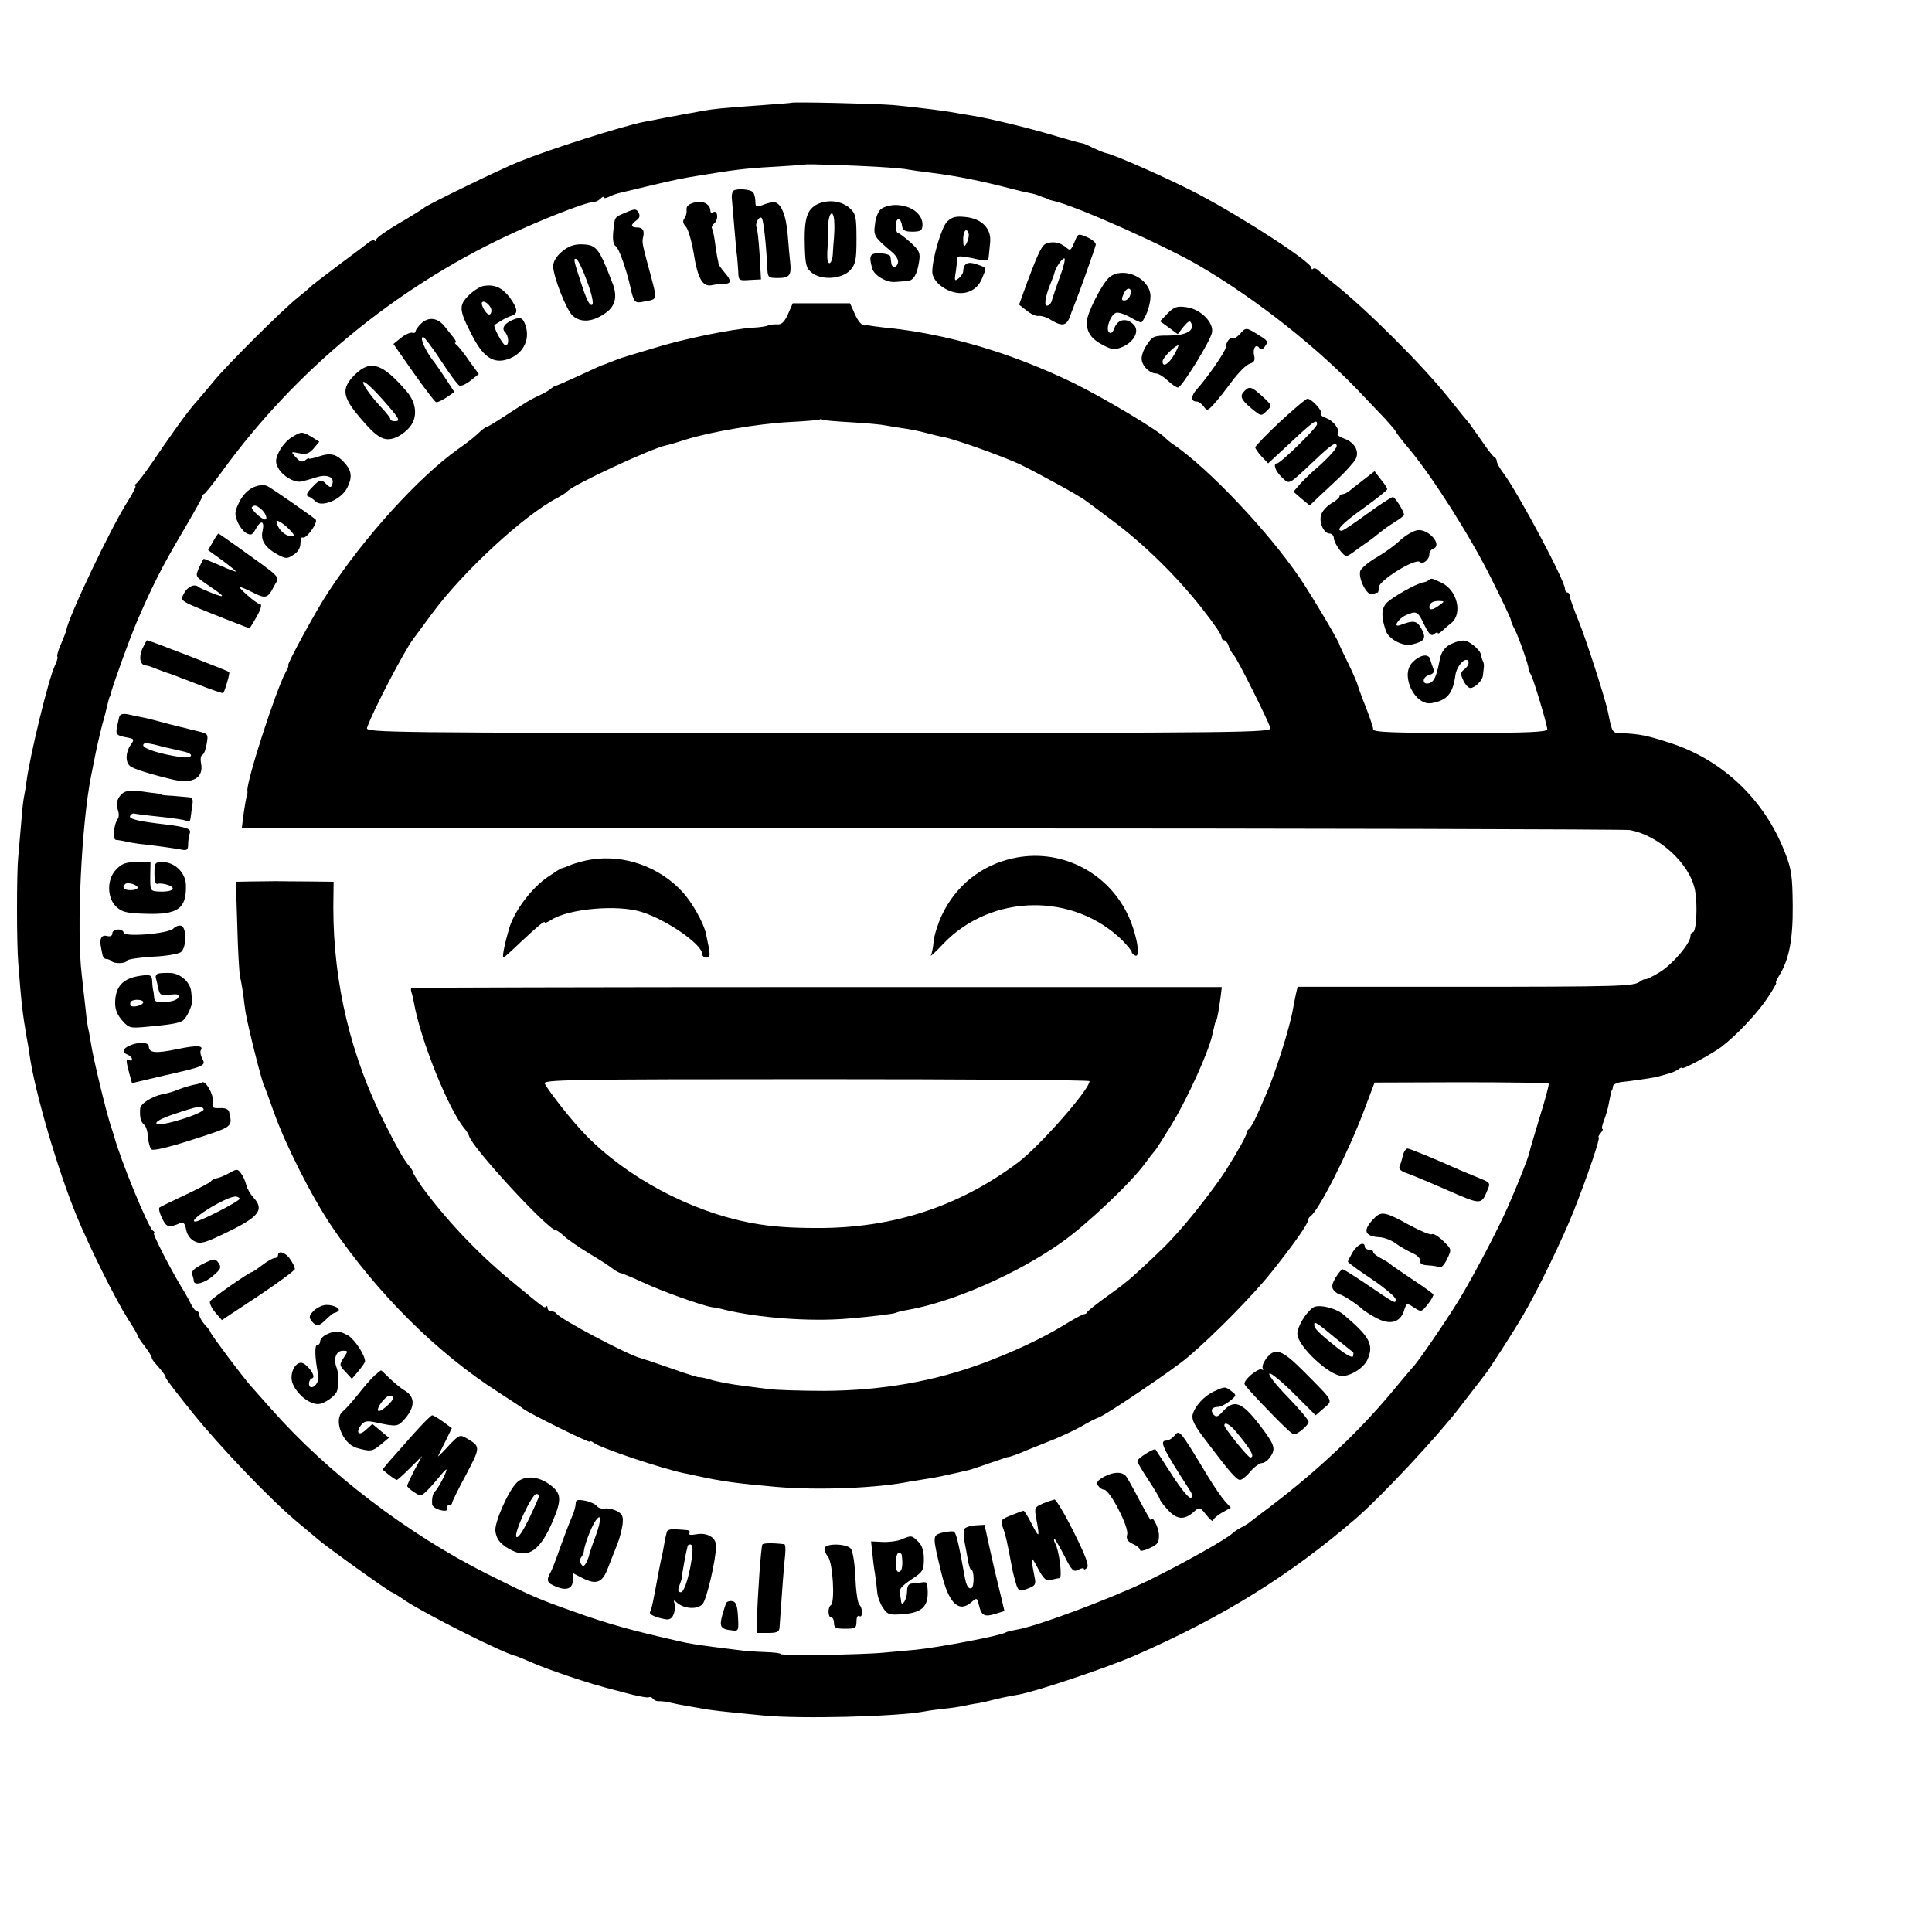 <?xml version="1.0" standalone="no"?>
<!DOCTYPE svg PUBLIC "-//W3C//DTD SVG 20010904//EN"
 "http://www.w3.org/TR/2001/REC-SVG-20010904/DTD/svg10.dtd">
<svg version="1.0" xmlns="http://www.w3.org/2000/svg"
 width="688pt" height="688pt" viewBox="0 0 688 688"
 preserveAspectRatio="xMidYMid meet">
<g transform="translate(0,688) scale(0.1,-0.1)"
fill="#000000" stroke="none">
<path d="M2817 6514 c-1 -1 -45 -4 -97 -8 -144 -10 -181 -14 -220 -21 -19 -4
-46 -9 -60 -11 -14 -3 -47 -9 -75 -14 -27 -6 -60 -12 -72 -14 -76 -15 -334
-97 -443 -141 -72 -29 -332 -156 -340 -165 -3 -3 -42 -28 -87 -54 -46 -27 -83
-53 -83 -59 0 -6 -3 -8 -6 -4 -3 3 -11 1 -18 -4 -6 -5 -51 -39 -101 -76 -49
-37 -95 -72 -101 -77 -6 -6 -30 -27 -54 -46 -55 -44 -254 -242 -300 -299 -19
-23 -46 -55 -60 -71 -29 -31 -96 -125 -160 -220 -25 -36 -49 -68 -55 -72 -5
-4 -7 -8 -3 -8 4 0 -8 -25 -27 -55 -57 -88 -210 -408 -219 -459 -1 -6 -10 -29
-19 -50 -10 -22 -15 -41 -13 -44 3 -2 -1 -16 -8 -31 -22 -43 -90 -323 -102
-416 -2 -16 -6 -41 -9 -55 -3 -14 -7 -56 -10 -95 -3 -38 -8 -90 -10 -115 -6
-58 -6 -309 0 -380 11 -145 16 -183 30 -265 3 -16 8 -43 10 -60 18 -130 100
-411 169 -578 46 -111 138 -296 182 -365 19 -29 34 -55 34 -58 0 -3 11 -20 25
-38 14 -18 25 -36 25 -40 0 -4 6 -14 13 -21 27 -31 37 -44 37 -51 0 -4 44 -61
98 -128 97 -120 273 -304 367 -383 28 -23 61 -51 75 -63 29 -26 258 -190 265
-190 2 0 24 -13 48 -30 74 -49 358 -192 397 -198 3 -1 30 -12 60 -25 47 -21
189 -69 240 -82 8 -3 48 -13 89 -24 41 -11 78 -18 82 -15 4 2 10 0 14 -5 3 -5
13 -10 23 -9 9 0 27 -2 38 -5 12 -3 37 -8 55 -11 19 -3 44 -8 57 -10 23 -5 81
-12 221 -25 132 -13 472 -4 571 14 14 3 45 7 70 10 25 2 56 7 70 10 14 3 39 8
55 10 17 3 37 8 45 10 17 5 64 15 95 20 64 11 320 97 420 141 312 137 550 285
785 488 91 79 287 289 364 389 48 62 90 117 95 123 13 16 99 149 134 209 51
86 143 276 182 375 50 127 95 260 88 260 -3 0 0 7 7 15 7 8 10 15 6 15 -3 0
-1 12 5 28 6 15 13 38 16 52 8 42 11 55 13 58 2 1 3 7 4 14 0 6 15 13 31 15
34 3 117 16 125 18 3 1 19 5 35 10 17 4 36 12 43 18 6 5 12 7 12 4 0 -8 106
50 140 75 53 41 124 115 162 171 21 31 36 57 33 57 -3 0 1 10 9 23 37 58 51
131 50 252 -1 105 -4 129 -28 190 -72 186 -221 329 -408 389 -82 27 -112 33
-175 35 -32 1 -32 1 -47 76 -10 48 -77 256 -105 325 -17 41 -31 81 -31 88 0 6
-4 12 -8 12 -5 0 -9 6 -9 13 0 29 -168 344 -220 413 -13 17 -23 36 -23 42 0 6
-4 12 -8 14 -5 2 -23 25 -42 53 -19 27 -40 56 -46 65 -7 8 -42 51 -77 95 -94
117 -286 309 -406 405 -24 19 -49 40 -56 47 -7 7 -15 9 -19 6 -3 -4 -6 -2 -6
3 0 21 -239 176 -403 263 -97 51 -297 140 -329 146 -9 2 -30 11 -47 19 -17 9
-34 16 -38 16 -5 0 -44 11 -88 24 -85 26 -223 60 -290 72 -22 4 -49 8 -60 10
-45 9 -142 21 -235 30 -59 5 -358 12 -363 8z m308 -228 c50 -3 99 -7 110 -10
11 -2 46 -7 79 -11 90 -11 180 -29 291 -58 22 -6 49 -12 60 -14 11 -2 27 -6
35 -10 8 -3 18 -7 23 -8 4 -2 8 -3 10 -5 1 -1 9 -3 17 -5 74 -15 395 -158 520
-231 207 -121 430 -298 584 -463 23 -24 58 -61 79 -83 20 -22 37 -42 37 -44 0
-3 22 -32 50 -65 84 -101 215 -308 289 -456 39 -78 71 -145 71 -150 0 -4 6
-20 14 -34 14 -27 50 -130 49 -139 -1 -3 3 -13 9 -23 11 -22 57 -176 58 -194
0 -10 -69 -13 -310 -13 -249 0 -310 3 -310 13 0 7 -12 42 -26 78 -14 35 -27
71 -29 79 -2 8 -17 43 -34 78 -17 34 -31 64 -31 66 0 9 -100 177 -140 236
-113 167 -327 393 -454 479 -12 8 -23 18 -26 21 -18 23 -217 142 -325 195
-224 109 -457 178 -680 199 -22 3 -42 5 -45 6 -3 1 -12 2 -21 1 -9 -1 -23 14
-34 39 l-18 40 -102 0 -102 0 -17 -39 c-13 -28 -23 -38 -39 -36 -12 0 -26 -1
-32 -4 -5 -3 -30 -7 -55 -8 -76 -5 -252 -41 -356 -74 -54 -16 -103 -31 -109
-33 -5 -2 -23 -8 -38 -14 -16 -7 -30 -12 -31 -12 -2 0 -39 -17 -82 -37 -44
-20 -82 -37 -86 -37 -3 -1 -10 -5 -15 -9 -4 -5 -21 -15 -38 -23 -33 -15 -45
-22 -128 -76 -32 -21 -60 -38 -63 -38 -3 0 -11 -6 -19 -12 -19 -19 -46 -41
-82 -66 -140 -99 -336 -314 -465 -512 -41 -61 -149 -260 -142 -260 3 0 -1 -10
-8 -22 -35 -64 -142 -394 -137 -425 1 -5 0 -10 -1 -13 -3 -8 -8 -36 -14 -79
l-5 -41 2457 0 c1351 0 2470 -3 2486 -6 104 -19 214 -120 232 -214 10 -53 5
-150 -8 -150 -4 0 -8 -6 -8 -13 0 -26 -62 -99 -108 -128 -26 -16 -50 -28 -53
-26 -3 1 -12 -3 -20 -9 -22 -16 -67 -18 -661 -18 l-557 0 -6 -25 c-3 -14 -8
-39 -11 -56 -12 -68 -66 -239 -101 -315 -8 -19 -22 -51 -31 -70 -9 -19 -20
-38 -25 -41 -5 -3 -9 -10 -8 -15 0 -8 -34 -69 -72 -129 -28 -46 -119 -164
-164 -214 -44 -50 -64 -70 -163 -161 -19 -18 -64 -53 -100 -78 -36 -26 -66
-50 -68 -54 -2 -5 -7 -8 -12 -8 -4 0 -38 -18 -75 -41 -75 -46 -179 -94 -283
-133 -175 -65 -361 -98 -567 -99 -82 0 -170 3 -195 6 -25 3 -63 8 -85 11 -56
7 -95 14 -132 25 -18 5 -33 8 -33 6 0 -1 -44 12 -97 31 -54 19 -105 36 -113
38 -47 12 -291 142 -298 158 -2 4 -10 8 -18 8 -8 0 -14 5 -14 12 0 6 -3 9 -6
5 -6 -6 -3 -8 -129 96 -117 97 -229 216 -315 334 -16 24 -30 46 -30 50 0 3 -6
14 -14 22 -16 18 -40 60 -84 147 -122 239 -185 502 -185 772 l1 92 -89 1 c-49
0 -102 1 -119 1 -16 0 -55 -1 -85 -1 l-55 -1 5 -157 c2 -87 7 -169 10 -183 4
-14 8 -41 11 -60 2 -19 6 -47 8 -62 7 -45 56 -242 66 -263 5 -11 20 -52 34
-92 41 -117 137 -307 209 -413 163 -239 372 -447 592 -588 44 -29 85 -55 90
-60 19 -15 235 -122 235 -116 0 4 6 2 13 -3 22 -19 245 -93 322 -109 11 -2 30
-6 43 -9 96 -21 142 -27 287 -40 152 -13 363 -4 475 19 14 2 42 7 62 10 32 5
62 11 148 31 8 2 42 13 75 25 33 11 61 21 62 21 5 -1 39 11 68 24 17 7 57 23
90 36 33 13 80 35 105 49 25 15 53 29 64 33 29 11 266 171 316 214 92 78 233
221 298 303 76 95 129 170 130 184 0 5 4 12 9 15 30 22 132 223 188 370 l40
106 308 1 c170 0 310 -2 312 -5 2 -3 -12 -55 -31 -116 -18 -60 -36 -119 -38
-130 -4 -18 -35 -98 -73 -185 -36 -84 -130 -262 -181 -345 -51 -82 -148 -223
-162 -235 -3 -3 -29 -34 -59 -70 -123 -150 -270 -290 -446 -424 -33 -25 -65
-49 -71 -54 -5 -5 -21 -15 -35 -22 -13 -7 -26 -16 -29 -19 -15 -18 -181 -111
-304 -171 -133 -64 -396 -162 -464 -173 -17 -3 -35 -7 -40 -10 -18 -12 -241
-54 -322 -62 -25 -2 -74 -7 -110 -10 -80 -8 -370 -12 -370 -5 0 3 -26 6 -58 7
-31 1 -73 4 -92 7 -19 2 -55 7 -80 10 -62 8 -101 14 -125 20 -177 40 -260 63
-385 108 -125 44 -151 56 -307 134 -282 142 -565 358 -765 584 -32 36 -64 72
-71 80 -27 29 -147 189 -147 195 0 3 -9 15 -20 27 -11 12 -20 28 -20 35 0 7
-4 13 -8 13 -5 0 -15 12 -23 28 -7 15 -23 43 -35 62 -44 74 -103 190 -96 190
4 0 2 4 -4 8 -16 11 -115 251 -138 337 -2 6 -5 17 -8 25 -17 47 -67 255 -74
304 -2 15 -6 35 -8 45 -3 9 -8 43 -11 76 -4 33 -10 89 -14 125 -19 156 -1 538
34 710 3 14 8 39 11 55 5 28 19 89 29 128 5 16 12 44 20 77 2 8 4 16 5 18 2 1
3 5 4 10 7 30 65 191 93 257 54 126 92 201 165 324 37 63 68 118 68 122 0 4 3
9 8 11 4 2 32 37 62 78 259 358 616 653 1017 841 116 55 279 119 304 119 8 0
20 5 27 12 7 7 12 9 12 5 0 -4 8 -3 18 2 11 6 30 12 43 15 13 3 62 15 109 26
85 20 109 25 165 34 127 21 173 27 270 32 61 4 111 7 112 8 3 3 169 -3 258 -8z
m-91 -910 c53 -3 107 -8 119 -11 12 -2 40 -7 62 -10 22 -3 58 -10 80 -16 22
-6 50 -13 63 -15 43 -8 207 -67 271 -96 62 -30 216 -114 236 -130 6 -4 46 -34
90 -67 115 -85 231 -198 325 -317 46 -59 70 -94 70 -103 0 -6 4 -11 9 -11 5 0
13 -9 16 -20 3 -11 12 -26 18 -32 13 -13 120 -228 131 -260 5 -17 -76 -18
-1609 -18 -1533 0 -1614 1 -1608 18 19 57 135 279 165 317 4 6 35 47 68 92
110 149 329 351 445 410 16 9 32 19 35 23 15 21 301 154 352 164 7 1 38 10 68
20 90 28 258 57 370 63 58 3 107 7 109 9 2 2 7 2 10 -1 4 -2 51 -6 105 -9z"/>
<path d="M2612 6201 c-4 -3 -7 -15 -6 -26 1 -11 5 -58 9 -105 4 -47 8 -94 10
-105 1 -11 3 -35 4 -52 1 -32 2 -33 41 -30 l40 2 -5 89 c-3 49 -8 93 -11 97
-3 5 -1 16 4 25 5 9 12 12 15 7 6 -9 15 -88 19 -170 2 -42 2 -43 39 -43 40 0
48 10 43 55 -2 17 -6 62 -9 100 -6 72 -25 115 -50 115 -7 0 -25 -4 -39 -10
-23 -8 -26 -7 -26 13 0 12 -4 27 -8 32 -8 11 -57 15 -70 6z"/>
<path d="M2473 6159 c-22 -6 -30 -14 -28 -27 1 -9 -2 -23 -8 -30 -7 -9 -5 -18
6 -30 8 -9 20 -51 27 -92 14 -90 31 -121 63 -116 12 3 32 5 45 5 27 1 28 11 2
41 -11 13 -20 26 -21 29 0 3 -2 15 -5 26 -2 11 -6 38 -9 60 -3 21 -8 41 -10
43 -2 3 2 11 10 18 15 15 10 48 -6 38 -5 -3 -9 -1 -9 3 0 26 -26 40 -57 32z"/>
<path d="M2911 6153 c-38 -19 -48 -52 -45 -152 2 -65 5 -77 26 -93 35 -27 106
-22 136 10 19 22 22 36 22 112 0 77 -3 89 -22 107 -30 28 -78 34 -117 16z m60
-65 c1 -18 0 -42 -1 -53 -1 -11 -3 -35 -4 -54 0 -19 -6 -36 -11 -38 -7 -2 -10
13 -9 39 2 24 3 64 3 91 1 52 20 66 22 15z"/>
<path d="M3138 6136 c-10 -7 -20 -31 -22 -54 -6 -42 -3 -46 62 -101 13 -11 22
-27 20 -36 -4 -19 -22 -21 -24 -2 -1 6 -2 17 -3 23 0 6 -17 11 -36 12 -37 1
-42 -7 -29 -54 7 -25 51 -51 82 -48 12 1 31 2 42 3 23 1 36 23 43 70 5 30 1
39 -31 68 -20 18 -40 33 -44 33 -4 0 -8 11 -8 25 0 31 17 33 22 3 2 -18 9 -23
37 -23 28 0 35 4 36 21 3 41 -40 74 -97 74 -18 0 -41 -7 -50 -14z"/>
<path d="M2230 6124 c-44 -19 -40 -14 -46 -67 -3 -31 0 -48 9 -54 11 -7 37
-80 52 -146 12 -55 16 -58 48 -51 52 11 50 -4 12 139 -17 63 -19 74 -15 90 6
23 -1 35 -20 35 -24 0 -26 9 -4 25 12 8 14 17 8 28 -8 14 -13 14 -44 1z"/>
<path d="M3373 6091 c-20 -19 -53 -131 -53 -179 0 -26 29 -57 68 -70 47 -16
90 2 108 44 18 43 19 40 -18 53 -32 11 -47 3 -48 -25 0 -6 -7 -18 -16 -25 -15
-12 -16 -9 -10 26 3 22 5 43 6 48 0 7 21 5 83 -9 21 -4 27 -2 28 13 1 10 3 32
5 50 5 48 -29 84 -86 90 -36 4 -49 1 -67 -16z m77 -48 c0 -10 -5 -25 -10 -33
-7 -11 -10 -7 -10 18 0 17 5 32 10 32 6 0 10 -8 10 -17z"/>
<path d="M3828 6022 c-16 -37 -16 -36 -34 -21 -19 15 -42 20 -65 13 -18 -5
-29 -27 -71 -139 l-29 -80 27 -21 c14 -12 34 -21 43 -19 9 1 25 -4 36 -10 46
-29 62 -27 75 7 6 18 16 42 20 53 14 34 69 189 72 203 2 7 -12 19 -30 27 -32
14 -33 14 -44 -13z m-54 -129 c-14 -38 -26 -75 -28 -82 -1 -8 -8 -17 -15 -19
-14 -5 -10 28 8 73 7 17 14 35 15 40 4 20 27 55 36 55 5 0 -2 -30 -16 -67z"/>
<path d="M2001 5984 c-20 -17 -31 -35 -31 -52 0 -37 47 -156 69 -176 30 -27
74 -23 121 12 32 24 39 58 21 104 -49 128 -57 137 -113 138 -25 0 -46 -8 -67
-26z m90 -107 c16 -43 24 -79 18 -82 -9 -6 -20 17 -40 78 -26 80 -28 88 -17
85 6 -2 24 -39 39 -81z"/>
<path d="M3951 5893 c-27 -23 -81 -130 -81 -160 0 -37 17 -61 58 -82 33 -17
41 -18 70 -6 41 18 61 57 39 79 -24 25 -56 20 -68 -11 -6 -17 -13 -23 -20 -16
-12 12 5 61 25 69 7 3 30 -4 51 -16 20 -12 39 -20 40 -18 20 24 36 76 31 104
-12 60 -99 94 -145 57z m73 -66 c-3 -9 -12 -17 -20 -17 -11 0 -11 5 -2 25 12
27 33 20 22 -8z"/>
<path d="M1723 5862 c-13 -2 -37 -17 -54 -34 -36 -36 -35 -52 13 -144 36 -70
69 -95 112 -87 64 13 98 70 76 128 -8 21 -14 25 -33 20 -35 -11 -54 -32 -39
-47 14 -14 16 -48 2 -48 -9 0 -46 69 -39 73 2 1 13 8 24 15 11 7 28 15 38 18
23 8 21 24 -8 65 -27 35 -54 47 -92 41z m27 -88 c0 -8 -3 -14 -8 -14 -11 0
-32 37 -25 44 9 8 33 -14 33 -30z"/>
<path d="M4158 5764 l-27 -28 32 -23 31 -23 21 27 c18 21 23 23 28 10 10 -26
-22 -42 -82 -42 -51 0 -57 -2 -77 -33 -13 -18 -21 -43 -18 -55 4 -24 30 -47
51 -47 8 0 26 -11 41 -25 15 -14 31 -25 37 -25 13 0 116 166 121 196 7 36 -42
84 -91 90 -34 5 -44 1 -67 -22z m24 -146 c-20 -35 -42 -48 -42 -25 0 13 44 57
56 57 2 0 -4 -14 -14 -32z"/>
<path d="M1501 5729 c-12 -11 -21 -24 -21 -29 0 -5 -6 -7 -12 -5 -7 2 -25 -6
-40 -18 l-27 -22 72 -103 c40 -56 75 -103 80 -104 4 -2 20 6 36 16 l29 20 -26
40 c-15 23 -38 57 -53 76 -28 38 -45 80 -32 80 4 0 33 -38 63 -84 30 -46 60
-87 66 -89 6 -3 24 5 40 18 l29 23 -35 48 c-18 27 -39 52 -44 56 -6 4 -8 8 -4
8 4 0 1 8 -7 18 -7 9 -22 27 -32 40 -24 30 -56 35 -82 11z"/>
<path d="M4415 5690 c-10 -11 -21 -17 -26 -15 -9 6 -23 -14 -24 -32 0 -13 -66
-109 -103 -149 -22 -25 -22 -44 0 -44 6 0 17 -8 24 -17 12 -17 15 -16 36 7 13
14 42 51 65 82 23 31 52 60 64 63 16 5 19 12 15 30 -6 25 8 43 19 25 5 -7 12
-5 20 7 12 16 10 20 -23 40 -45 28 -45 28 -67 3z"/>
<path d="M1263 5545 c-48 -48 -44 -78 17 -150 62 -74 88 -89 127 -74 15 5 39
22 51 37 30 34 26 86 -9 127 -86 101 -130 116 -186 60z m98 -86 c62 -70 67
-79 45 -79 -9 0 -16 3 -16 8 0 4 -15 23 -33 42 -18 19 -41 47 -51 63 -32 48
-1 29 55 -34z"/>
<path d="M4432 5488 c-18 -18 -14 -30 24 -62 35 -29 35 -29 55 -9 20 19 19 19
-15 51 -39 35 -46 38 -64 20z"/>
<path d="M4557 5377 c-48 -45 -87 -86 -87 -90 0 -4 10 -19 23 -33 l23 -24 52
48 c113 106 122 112 122 91 0 -12 -130 -139 -142 -139 -16 0 -7 -27 17 -50 28
-26 20 -30 116 60 62 59 79 69 79 51 0 -10 -43 -55 -83 -88 -12 -11 -33 -31
-47 -46 l-24 -28 29 -25 29 -24 30 29 c17 16 52 48 77 72 25 24 50 53 56 63
15 28 -2 60 -40 74 -17 6 -28 15 -24 18 11 11 -13 45 -40 55 -14 5 -23 12 -19
16 8 8 -33 53 -48 53 -6 0 -50 -38 -99 -83z"/>
<path d="M1038 5322 c-16 -9 -35 -32 -44 -50 -14 -29 -14 -38 -3 -59 15 -28
56 -52 81 -48 9 2 33 8 53 15 40 13 68 1 58 -25 -4 -12 -7 -12 -20 0 -19 20
-24 19 -53 -12 -18 -18 -21 -28 -12 -31 7 -2 18 -10 25 -17 22 -23 91 5 113
47 18 35 17 58 -4 84 -31 37 -53 43 -95 29 -20 -7 -37 -10 -37 -8 0 3 -6 0
-13 -6 -11 -8 -18 -6 -33 10 -19 21 -19 21 11 15 25 -5 35 -2 52 17 l20 24
-27 17 c-34 20 -38 20 -72 -2z"/>
<path d="M4855 5171 c-22 -17 -45 -35 -52 -41 -7 -5 -17 -10 -23 -10 -5 0 -10
-4 -10 -8 0 -4 -13 -16 -30 -25 -16 -10 -33 -29 -36 -42 -7 -28 11 -65 31 -65
8 0 15 -8 15 -17 1 -18 33 -63 45 -63 4 0 17 8 30 18 12 9 33 24 45 32 12 8
31 23 43 33 12 10 36 27 54 38 18 11 33 23 33 25 0 13 -32 64 -40 64 -5 0 -47
-27 -92 -60 -45 -33 -85 -60 -90 -60 -23 0 0 25 77 80 47 34 85 64 85 68 0 4
-10 20 -23 35 l-22 29 -40 -31z"/>
<path d="M903 5145 c-20 -9 -39 -28 -51 -53 -17 -34 -17 -44 -6 -70 7 -17 21
-35 32 -41 16 -8 21 -6 32 14 19 35 33 31 25 -6 -8 -34 10 -61 58 -86 25 -13
31 -13 53 2 15 9 24 25 24 41 0 14 4 23 8 20 12 -7 56 54 46 64 -15 13 -150
107 -170 118 -14 7 -28 6 -51 -3z m27 -78 c15 -12 25 -37 14 -37 -12 0 -53 38
-47 44 9 9 16 7 33 -7z m104 -76 c15 -16 16 -21 4 -21 -19 0 -44 21 -51 43 -5
14 -3 16 11 8 9 -5 26 -19 36 -30z"/>
<path d="M5048 4992 c-15 -2 -42 -18 -61 -35 -18 -18 -56 -45 -85 -62 -28 -16
-54 -38 -58 -48 -8 -27 24 -90 43 -83 8 3 17 6 19 6 2 0 4 8 4 19 0 23 129
104 146 90 12 -10 34 8 34 28 0 8 6 16 14 19 34 13 -16 71 -56 66z"/>
<path d="M758 4950 l-17 -29 50 -36 c27 -20 49 -38 49 -40 0 -2 -25 7 -55 21
-31 13 -57 24 -59 24 -2 0 -9 -14 -17 -31 -14 -34 -16 -30 41 -69 52 -35 53
-40 10 -24 -25 10 -49 20 -53 24 -15 13 -41 0 -53 -25 -13 -26 -18 -23 148
-89 l87 -34 21 35 c21 36 25 53 13 53 -10 0 -78 60 -69 60 4 0 25 -9 47 -20
45 -23 53 -21 75 23 20 37 34 22 -133 142 -35 25 -64 45 -65 45 -2 0 -11 -13
-20 -30z"/>
<path d="M5088 4814 c-4 -3 -12 -7 -20 -8 -25 -4 -113 -54 -131 -74 -18 -20
-19 -48 -2 -98 10 -30 61 -57 93 -49 46 11 52 22 34 56 -17 30 -28 31 -76 13
-27 -10 -8 22 20 35 38 17 43 15 66 -34 17 -34 25 -42 35 -33 7 6 13 7 13 4 0
-4 6 -1 14 6 8 7 23 21 35 30 40 34 20 117 -36 143 -35 17 -37 17 -45 9z m38
-89 c-22 -17 -36 -19 -36 -7 0 14 12 22 34 22 21 -1 21 -1 2 -15z"/>
<path d="M506 4568 c-13 -32 -6 -58 15 -58 4 0 20 -5 36 -12 15 -6 33 -12 38
-14 6 -1 52 -19 104 -39 51 -20 94 -35 96 -33 6 8 25 72 21 75 -4 4 -285 113
-292 113 -2 0 -10 -15 -18 -32z"/>
<path d="M5175 4590 c-27 -10 -43 -30 -48 -60 -12 -60 -20 -78 -38 -83 -12 -3
-19 0 -19 10 0 8 9 17 21 20 14 4 18 11 13 22 -3 9 -9 24 -11 34 -7 22 -40 14
-66 -15 -40 -47 13 -152 71 -142 56 10 76 34 85 101 3 23 24 53 38 53 15 0 10
-22 -7 -34 -13 -10 -14 -16 -3 -39 7 -15 18 -27 25 -27 16 0 44 27 45 46 1 8
2 20 3 27 1 6 0 17 -3 22 -3 6 -6 16 -7 23 -3 19 -44 52 -63 51 -9 0 -25 -4
-36 -9z"/>
<path d="M425 4328 c-2 -7 -6 -25 -9 -40 -4 -23 0 -27 30 -33 33 -6 34 -7 19
-28 -18 -26 -19 -61 -2 -75 11 -10 76 -30 152 -48 72 -17 111 6 101 58 -3 15
-1 28 5 30 5 2 12 19 15 39 6 34 5 36 -27 44 -19 4 -38 9 -44 11 -5 1 -19 5
-30 7 -11 3 -40 10 -65 17 -25 7 -54 14 -65 16 -11 2 -32 6 -48 10 -18 4 -29
1 -32 -8z m180 -113 c11 -3 32 -7 48 -11 42 -9 33 -26 -10 -20 -74 11 -133 30
-133 42 0 9 10 9 38 3 20 -5 46 -12 57 -14z"/>
<path d="M439 4057 c-21 -16 -28 -38 -19 -62 4 -11 4 -24 0 -30 -15 -20 -20
-75 -7 -76 6 0 21 -3 32 -5 11 -3 34 -7 50 -9 56 -6 120 -15 148 -20 23 -5 27
-2 27 19 0 13 3 31 6 39 6 16 -14 22 -86 31 -96 11 -131 19 -127 30 3 6 9 10
15 9 7 -2 33 -5 59 -8 81 -8 125 -15 132 -20 4 -2 8 1 9 8 1 7 4 27 6 45 5 25
2 32 -12 33 -9 1 -35 3 -57 5 -22 1 -40 3 -40 4 0 2 -9 4 -20 5 -11 1 -38 5
-60 8 -24 3 -46 1 -56 -6z"/>
<path d="M3605 3823 c-112 -25 -202 -98 -251 -202 -14 -30 -27 -71 -29 -92 -2
-21 -6 -44 -10 -51 -4 -7 17 12 46 43 171 177 463 181 637 9 17 -18 32 -36 32
-40 0 -4 6 -10 13 -13 21 -8 3 85 -28 148 -75 154 -244 236 -410 198z"/>
<path d="M2105 3819 c-22 -3 -53 -12 -70 -18 -16 -7 -32 -13 -35 -13 -3 0 -24
-14 -48 -30 -59 -40 -118 -119 -138 -181 -17 -58 -27 -107 -21 -107 2 0 29 24
59 53 63 59 88 80 88 72 0 -3 10 1 23 9 61 40 237 56 323 28 87 -27 214 -115
214 -148 0 -8 7 -14 15 -14 16 0 16 6 -1 85 -8 38 -49 111 -83 148 -82 90
-208 135 -326 116z"/>
<path d="M415 3785 c-35 -34 -35 -102 -1 -134 20 -19 37 -23 103 -25 117 -4
148 18 145 104 -2 43 -40 80 -83 80 -27 0 -29 -2 -29 -41 0 -29 4 -40 13 -36
6 2 23 0 37 -5 31 -12 12 -25 -33 -23 -32 2 -32 2 -32 53 l1 52 -49 0 c-38 0
-53 -5 -72 -25z m75 -66 c0 -5 -11 -9 -25 -9 -24 0 -32 10 -19 22 8 8 44 -3
44 -13z"/>
<path d="M617 3573 c-18 -18 -177 -31 -177 -14 0 6 -9 11 -20 11 -11 0 -20 -6
-20 -14 0 -9 -7 -12 -20 -9 -19 5 -27 -11 -20 -42 1 -5 3 -17 5 -25 1 -8 7
-15 13 -15 6 0 14 -3 18 -7 10 -11 52 -10 56 1 2 5 42 11 90 14 49 2 95 10
103 17 19 16 20 86 1 93 -7 3 -20 -1 -29 -10z"/>
<path d="M563 3413 c-7 -2 -10 -10 -8 -16 2 -7 6 -23 9 -38 5 -22 9 -25 41
-21 27 3 34 1 30 -10 -3 -8 -22 -15 -45 -16 -32 -2 -40 1 -41 15 -1 10 -2 23
-4 28 -1 6 -3 20 -3 33 -2 19 -6 22 -36 18 -68 -8 -96 -38 -96 -99 0 -23 9
-43 26 -62 24 -27 28 -27 92 -21 77 7 108 12 122 21 14 8 37 57 34 73 -1 6 -2
20 -3 30 -3 33 -36 64 -72 67 -19 1 -39 0 -46 -2z m-53 -102 c0 -11 -39 -21
-45 -11 -2 4 -2 10 2 14 10 9 43 7 43 -3z"/>
<path d="M1465 3362 c-2 -2 -2 -9 0 -15 3 -7 6 -23 9 -37 23 -133 124 -383
181 -450 7 -8 14 -20 16 -27 14 -44 281 -333 307 -333 4 0 18 -10 32 -23 14
-13 54 -40 90 -62 36 -21 72 -45 82 -53 9 -7 22 -15 30 -16 7 -2 42 -16 78
-33 66 -31 209 -82 245 -88 11 -1 31 -5 45 -9 120 -29 302 -43 435 -32 76 6
169 17 175 21 4 2 22 7 41 10 162 28 394 130 551 242 88 62 246 212 294 278
16 22 32 42 35 45 4 3 31 46 61 95 56 92 129 253 144 315 12 51 11 50 14 53 4
4 11 43 16 82 l5 40 -1441 0 c-793 0 -1443 -2 -1445 -3z m2415 -332 c0 -30
-179 -233 -255 -290 -210 -157 -446 -234 -715 -233 -99 0 -165 5 -235 18 -217
41 -445 163 -593 317 -48 50 -123 145 -142 179 -8 14 77 16 965 16 536 0 975
-3 975 -7z"/>
<path d="M460 3156 c-24 -11 -26 -24 -5 -32 8 -4 15 -10 15 -16 0 -5 -4 -6
-10 -3 -12 8 -12 -1 0 -46 l10 -36 119 28 c141 32 145 34 131 60 -6 11 -8 24
-5 29 11 17 -12 19 -84 4 -77 -16 -101 -14 -101 10 0 15 -37 17 -70 2z"/>
<path d="M719 3025 c-3 -2 -16 -6 -29 -8 -14 -3 -38 -10 -55 -17 -16 -7 -41
-14 -54 -16 -40 -8 -81 -34 -82 -52 -2 -30 2 -47 14 -57 7 -5 13 -25 14 -44 1
-19 7 -39 12 -44 6 -6 61 7 148 35 145 47 141 44 129 98 -2 10 -14 15 -33 14
-26 -1 -29 1 -25 25 3 24 -28 77 -39 66z m6 -94 c8 -14 -155 -65 -167 -53 -7
7 16 19 63 35 86 29 96 30 104 18z"/>
<path d="M4996 2766 c-3 -13 -8 -31 -12 -39 -4 -11 5 -18 29 -26 19 -7 84 -34
145 -61 117 -51 117 -51 139 2 11 25 10 27 -30 43 -23 9 -55 23 -72 30 -92 41
-175 75 -183 75 -5 0 -13 -11 -16 -24z"/>
<path d="M815 2702 c-16 -9 -36 -17 -44 -18 -8 -2 -17 -6 -20 -11 -3 -4 -44
-26 -91 -48 -47 -22 -88 -42 -92 -45 -4 -3 0 -20 9 -38 16 -33 23 -35 64 -18
12 5 18 0 22 -24 4 -19 16 -34 31 -41 21 -10 37 -5 119 35 111 54 129 79 89
122 -10 11 -22 31 -25 44 -3 14 -12 33 -19 42 -12 16 -15 16 -43 0z m39 -90
c4 -7 -141 -82 -158 -82 -34 0 103 86 141 89 6 1 14 -3 17 -7z"/>
<path d="M4896 2544 c-45 -44 -39 -67 18 -70 15 -1 40 -10 55 -21 14 -11 41
-26 58 -34 19 -8 32 -20 30 -29 -1 -10 7 -15 29 -16 17 -1 35 -4 41 -7 5 -3
17 10 26 29 17 35 17 35 -14 65 -16 16 -34 27 -40 24 -5 -4 -42 12 -83 34 -81
45 -97 48 -120 25z"/>
<path d="M4817 2421 c-9 -16 -17 -31 -17 -34 0 -3 38 -31 85 -62 47 -32 85
-64 85 -72 0 -17 1 -17 -104 54 -43 29 -81 53 -85 53 -4 0 -15 -14 -25 -30
-14 -25 -15 -34 -6 -45 7 -8 17 -15 22 -15 8 0 61 -34 83 -55 7 -5 27 -19 47
-29 47 -25 83 -16 97 24 10 31 10 31 36 14 26 -17 27 -17 50 12 13 16 21 32
19 35 -2 3 -36 28 -76 54 -40 27 -75 51 -78 54 -3 4 -17 12 -32 20 -16 8 -28
18 -28 23 0 4 -7 8 -15 8 -8 0 -15 5 -15 10 0 21 -26 9 -43 -19z"/>
<path d="M990 2410 c0 -5 -5 -10 -12 -10 -6 0 -26 -11 -44 -25 -18 -14 -35
-25 -37 -25 -9 0 -142 -93 -149 -104 -3 -6 5 -24 18 -39 l24 -28 130 86 c72
48 130 91 130 96 0 6 -7 21 -16 34 -16 25 -44 34 -44 15z"/>
<path d="M722 2379 c-29 -15 -41 -26 -38 -36 3 -8 6 -19 6 -24 0 -19 41 -8 70
19 27 23 29 29 18 45 -12 16 -15 16 -56 -4z"/>
<path d="M1154 2232 c-12 -2 -30 -12 -39 -22 -15 -16 -15 -22 -5 -35 17 -20
26 -19 53 8 12 12 25 22 29 22 3 0 9 3 13 7 10 10 -27 25 -51 20z"/>
<path d="M4675 2223 c-27 -20 -55 -68 -55 -93 0 -43 114 -150 160 -150 31 0
76 29 89 57 25 54 9 83 -85 162 -29 24 -91 38 -109 24z m77 -105 c35 -28 65
-53 67 -54 1 -2 1 -8 -1 -14 -2 -7 -29 8 -63 36 -61 49 -75 63 -75 77 0 13 8
8 72 -45z"/>
<path d="M1163 2128 c-13 -6 -23 -17 -23 -25 0 -7 -5 -13 -11 -13 -9 0 -8 -46
4 -105 5 -21 -9 -45 -24 -45 -13 0 -11 28 3 32 17 6 -23 58 -42 55 -25 -4 -40
-46 -27 -76 17 -38 58 -71 89 -71 23 0 65 30 69 49 6 26 5 60 -2 80 -13 32 -2
61 22 61 19 0 19 -1 3 -25 -16 -25 -16 -27 6 -50 l23 -25 24 28 c12 15 23 30
23 34 0 22 -36 77 -60 92 -32 18 -46 19 -77 4z"/>
<path d="M4509 2042 c-10 -14 -16 -29 -12 -35 3 -5 2 -7 -4 -4 -12 7 -66 -38
-61 -52 3 -10 104 -116 151 -160 25 -23 26 -23 51 -5 14 11 26 24 26 31 0 6
-34 47 -76 90 -41 42 -70 79 -63 82 6 2 46 -31 88 -73 l76 -76 29 25 c34 29
37 22 -71 131 -79 79 -102 87 -134 46z"/>
<path d="M1333 1981 c-11 -10 -38 -41 -59 -68 -21 -26 -45 -53 -53 -59 -35
-28 -2 -115 49 -130 49 -14 56 -13 85 11 l30 25 -30 25 -29 24 -22 -20 c-25
-24 -39 -13 -19 15 11 15 21 17 47 12 83 -18 84 -18 112 14 34 41 34 75 -1 97
-16 9 -40 30 -56 45 -15 15 -29 28 -30 28 -2 0 -12 -9 -24 -19z m67 -79 c0
-13 -46 -53 -53 -46 -8 9 25 53 41 54 6 0 12 -4 12 -8z"/>
<path d="M4325 1926 c-36 -16 -70 -53 -78 -84 -4 -17 7 -40 45 -89 86 -114
111 -143 124 -143 7 0 24 14 37 30 14 17 33 30 41 30 9 0 23 11 31 24 19 28
13 43 -39 111 -63 82 -91 93 -130 50 -19 -21 -25 -23 -35 -12 -12 16 -5 27 18
27 9 1 27 10 41 21 24 20 24 21 5 35 -23 17 -22 17 -60 0z m71 -138 c58 -68
75 -98 56 -98 -8 0 -92 104 -92 114 0 13 17 5 36 -16z"/>
<path d="M1472 1773 c-33 -38 -72 -81 -86 -97 l-24 -29 23 -19 c13 -10 25 -18
28 -18 3 0 24 19 48 43 l42 42 -27 -50 c-14 -27 -26 -53 -26 -56 0 -4 11 -14
25 -23 23 -15 25 -15 48 8 13 13 33 36 45 51 12 15 22 25 22 21 0 -11 -32 -70
-40 -76 -8 -5 -13 -26 -11 -47 0 -6 11 -15 24 -19 23 -7 34 -4 30 8 -2 5 2 8
7 8 6 0 10 4 10 8 0 4 22 50 50 101 52 99 52 100 0 130 -22 13 -26 11 -62 -27
-21 -23 -38 -40 -38 -38 0 1 11 24 25 51 l24 49 -31 23 c-18 13 -35 23 -39 23
-4 0 -34 -30 -67 -67z"/>
<path d="M4180 1765 c-7 -8 -19 -15 -26 -15 -27 0 -15 -25 83 -177 9 -14 11
-23 4 -27 -6 -4 -36 33 -67 81 -31 48 -58 90 -59 91 -6 6 -65 -32 -65 -41 0
-4 18 -35 40 -68 22 -33 40 -64 40 -67 0 -4 13 -22 29 -39 32 -35 59 -37 93
-6 19 17 21 17 44 -12 13 -17 24 -25 24 -20 0 6 14 18 31 28 l32 18 -20 22
c-11 12 -38 51 -60 87 -106 175 -102 170 -123 145z"/>
<path d="M3933 1622 c-24 -13 -30 -21 -23 -32 5 -8 15 -15 22 -15 20 0 89
-134 82 -159 -4 -17 1 -25 20 -34 14 -6 26 -16 26 -22 0 -5 15 -2 34 7 30 14
34 20 33 49 -2 29 -27 74 -27 49 0 -5 -18 27 -41 70 -23 44 -45 84 -50 89 -15
16 -43 15 -76 -2z"/>
<path d="M1840 1600 c-31 -31 -79 -141 -76 -172 4 -31 20 -50 61 -70 58 -28
101 3 145 109 31 74 29 96 -12 126 -41 31 -91 34 -118 7z m80 -46 c0 -4 -16
-40 -36 -82 -22 -45 -39 -71 -45 -65 -11 11 55 153 71 153 5 0 10 -3 10 -6z"/>
<path d="M2050 1525 c0 -9 -6 -31 -14 -48 -8 -18 -26 -66 -41 -107 -14 -41
-30 -83 -36 -92 -14 -27 -11 -35 21 -48 38 -16 60 -7 60 24 l0 24 35 -18 c50
-25 71 -16 91 39 10 25 24 62 32 81 8 19 16 51 19 71 3 29 0 37 -20 48 -14 7
-33 11 -43 9 -11 -2 -23 2 -29 9 -5 7 -25 16 -42 19 -27 5 -33 3 -33 -11z m70
-118 c-12 -31 -21 -60 -22 -64 0 -5 -5 -16 -10 -27 -8 -15 -12 -16 -19 -5 -4
7 -4 18 1 24 4 5 9 15 9 20 2 22 24 81 39 105 24 38 25 9 2 -53z"/>
<path d="M3714 1526 c-31 -14 -31 -15 -23 -58 12 -65 10 -67 -17 -15 -13 26
-26 47 -29 47 -3 0 -22 -7 -44 -16 -36 -14 -39 -18 -31 -40 10 -26 16 -49 35
-153 4 -19 11 -44 15 -57 8 -21 12 -22 40 -11 27 10 30 15 24 42 -15 76 -14
79 11 32 22 -41 30 -48 48 -43 12 3 26 6 30 6 11 0 -1 98 -15 123 -5 9 -6 17
-3 17 2 0 18 -27 35 -60 27 -54 33 -59 50 -50 11 6 20 7 20 3 0 -4 5 -2 11 4
8 8 -5 42 -47 127 -32 64 -63 116 -69 116 -5 -1 -24 -7 -41 -14z"/>
<path d="M3433 1434 c-2 -7 -1 -27 2 -46 4 -18 9 -48 12 -65 3 -18 8 -33 12
-33 10 0 11 -59 1 -65 -10 -6 -19 8 -24 37 -23 127 -31 161 -40 164 -6 2 -24
0 -41 -4 -35 -10 -35 -10 -3 -142 26 -110 63 -146 109 -104 17 15 19 14 25
-12 9 -38 20 -43 59 -31 l32 10 -17 71 c-10 39 -26 108 -36 154 l-18 82 -34
-2 c-19 -1 -36 -8 -39 -14z"/>
<path d="M2375 1426 c-2 -6 -6 -24 -9 -41 -3 -16 -7 -41 -11 -55 -3 -14 -7
-36 -10 -50 -18 -99 -25 -133 -30 -140 -5 -8 16 -19 53 -26 16 -3 25 2 31 18
5 13 6 30 3 38 -5 13 -3 13 11 1 26 -21 72 -23 89 -3 15 17 48 160 48 207 0
30 -32 49 -72 41 -18 -3 -27 -2 -23 4 3 6 0 10 -7 11 -7 1 -26 2 -41 3 -16 2
-30 -2 -32 -8z m91 -73 c-6 -67 -28 -143 -41 -143 -11 0 -12 6 -6 23 5 12 9
25 9 30 0 7 14 85 18 100 1 4 2 9 3 12 0 3 5 5 10 5 5 0 8 -12 7 -27z"/>
<path d="M3210 1398 c-14 -6 -44 -10 -67 -9 l-41 2 4 -38 c2 -21 6 -56 10 -78
3 -22 7 -52 8 -66 1 -15 10 -39 20 -54 17 -25 22 -27 73 -23 75 6 95 33 84
110 -1 3 -9 5 -18 3 -10 -2 -26 -4 -35 -4 -13 -1 -18 -9 -18 -30 0 -26 -19
-56 -21 -34 0 4 -2 15 -4 24 -4 21 3 29 47 59 34 22 38 30 38 68 0 29 -6 48
-20 62 -23 23 -25 23 -60 8z m1 -55 c5 -33 2 -57 -8 -60 -9 -3 -13 7 -13 31 0
20 5 36 10 36 6 0 11 -3 11 -7z"/>
<path d="M2715 1380 c-5 -8 -17 -179 -19 -260 l-1 -55 40 0 c33 0 40 4 41 20
8 115 16 227 20 258 2 20 1 37 -3 38 -44 5 -75 4 -78 -1z"/>
<path d="M2937 1368 c-2 -7 3 -21 11 -31 18 -20 26 -163 11 -173 -12 -7 -11
-44 1 -44 6 0 10 -9 10 -20 0 -17 7 -20 40 -20 36 0 40 2 40 26 0 14 4 23 10
19 13 -8 13 28 0 41 -6 6 -12 49 -14 97 -2 50 -9 93 -16 102 -15 18 -86 20
-93 3z"/>
<path d="M2587 1173 c-3 -4 -9 -25 -15 -45 -11 -41 -6 -50 36 -54 22 -3 23 0
20 49 -2 39 -7 53 -20 55 -9 2 -18 -1 -21 -5z"/>
</g>
</svg>
